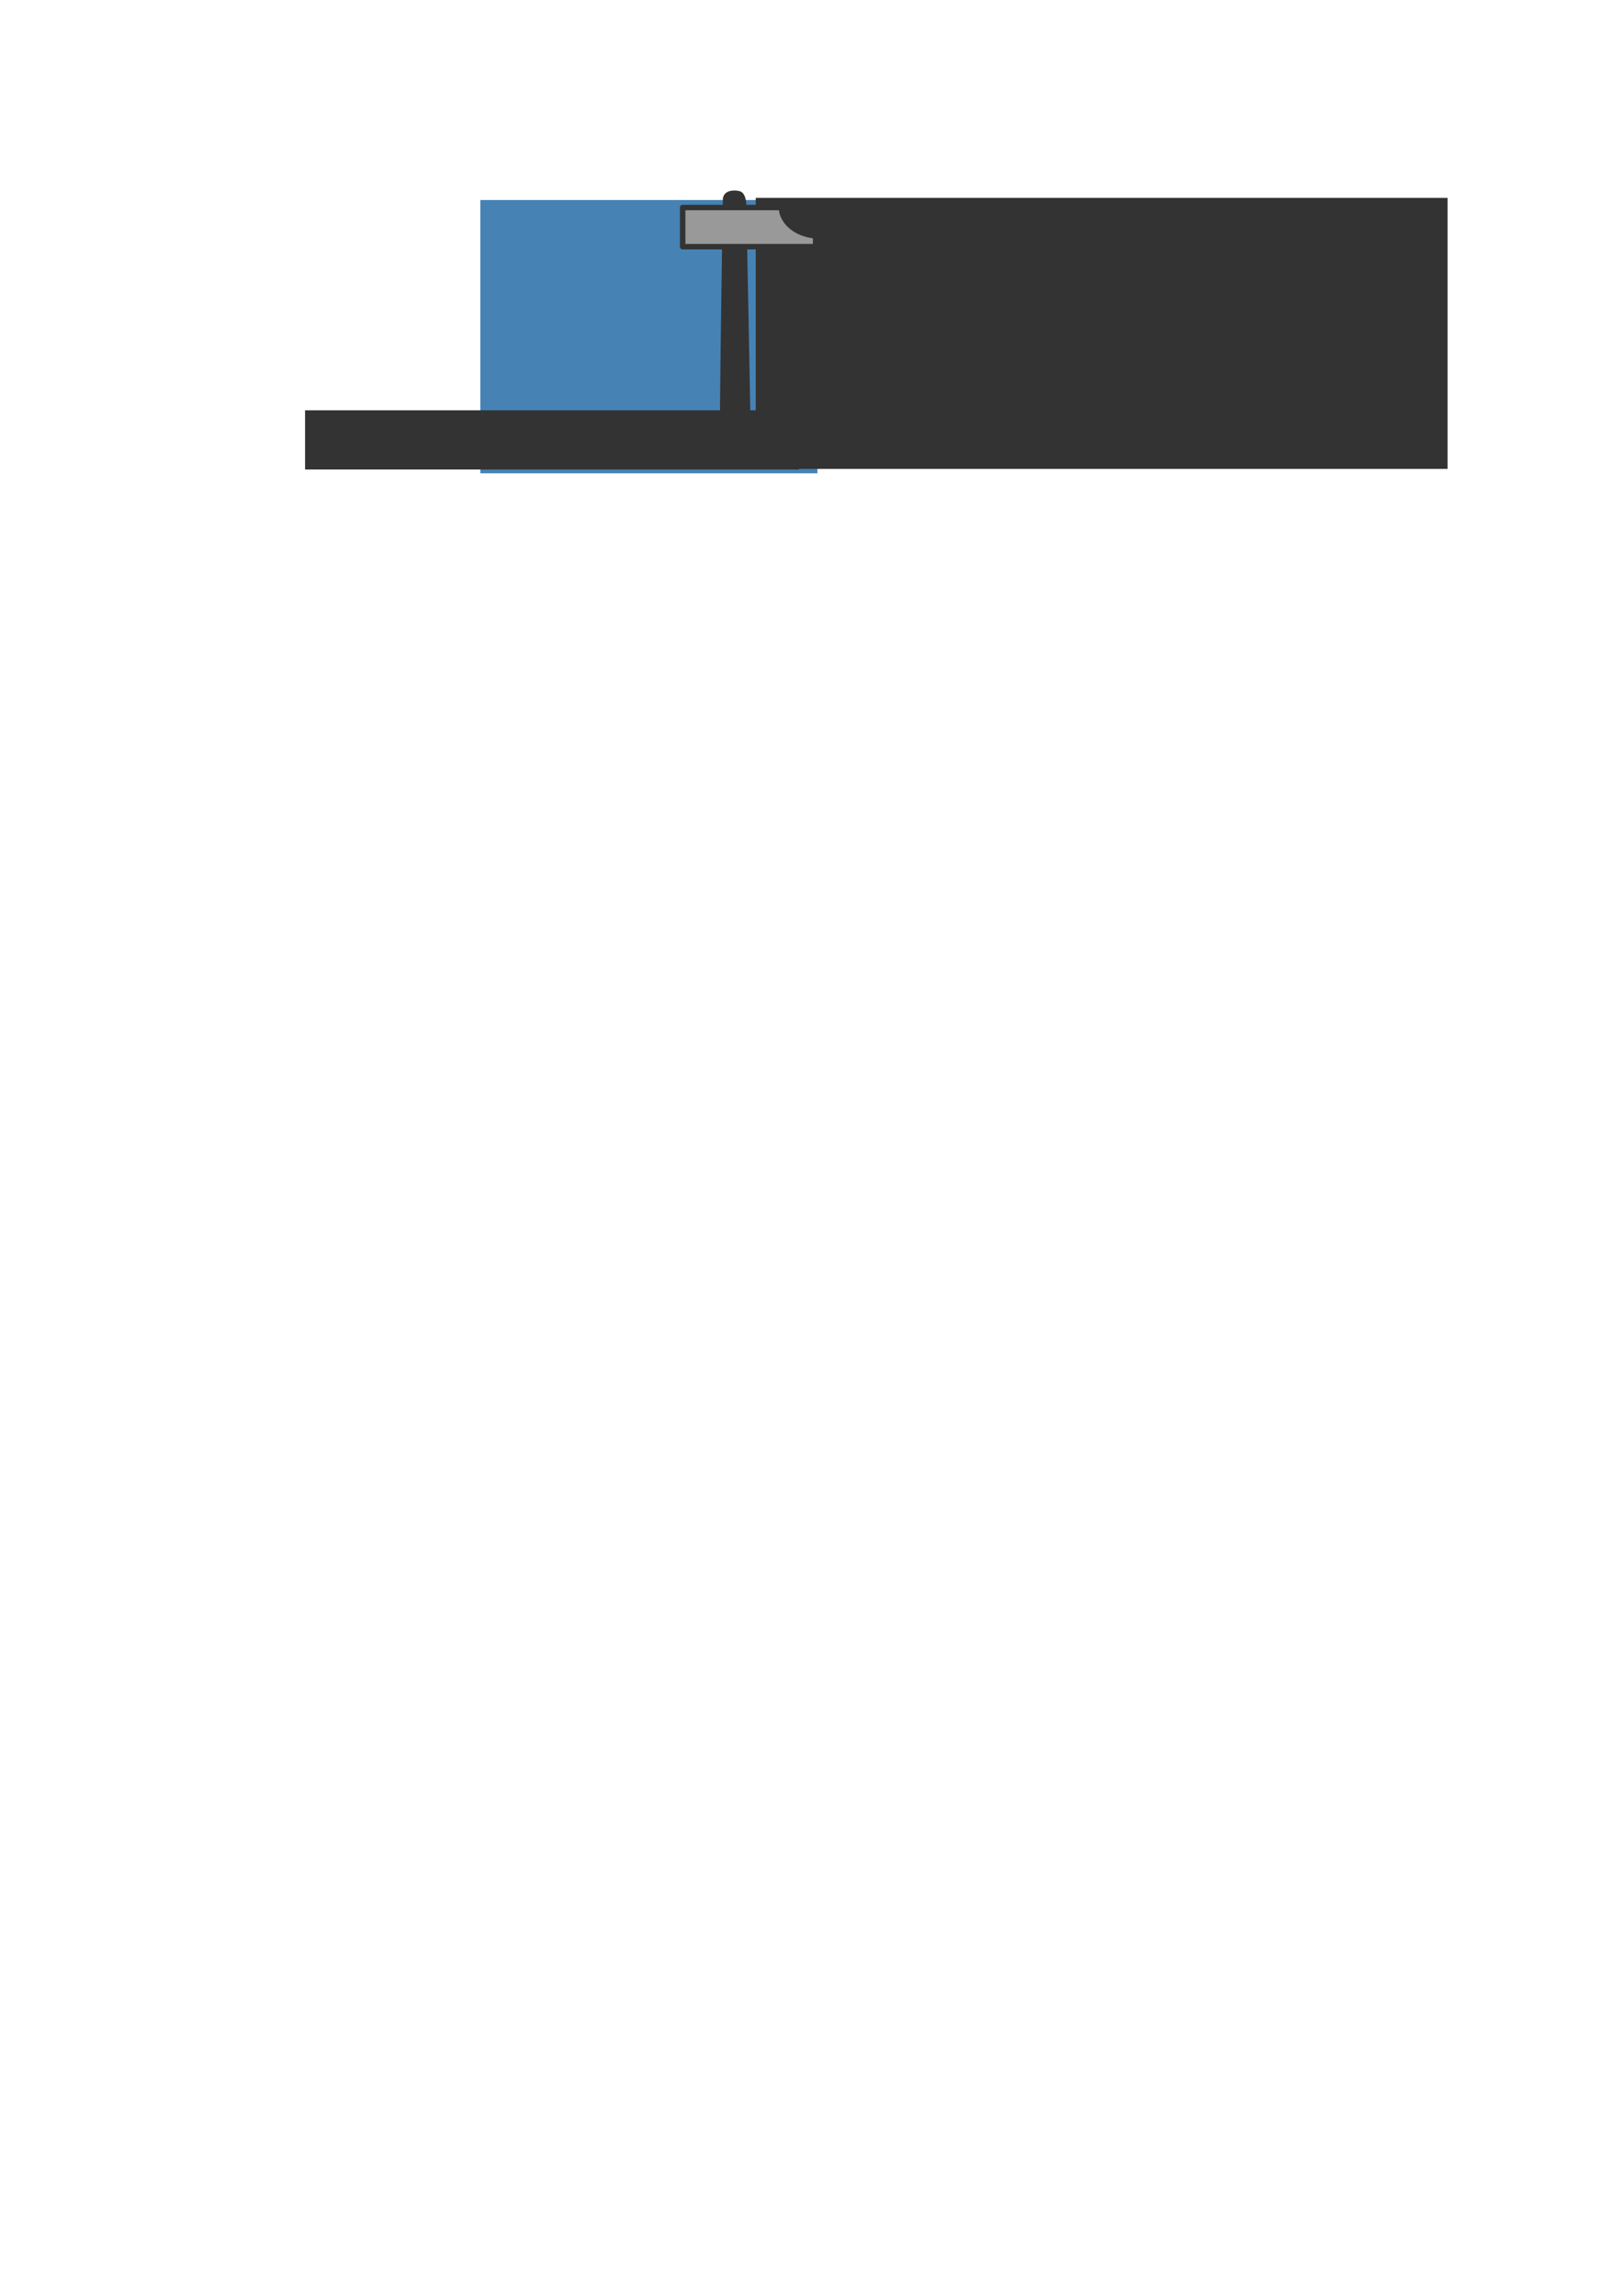 <?xml version="1.0" encoding="UTF-8" standalone="no"?>
<!-- Created with Inkscape (http://www.inkscape.org/) -->

<svg
   xmlns:dc="http://purl.org/dc/elements/1.1/"
   xmlns:cc="http://creativecommons.org/ns#"
   xmlns:rdf="http://www.w3.org/1999/02/22-rdf-syntax-ns#"
   xmlns:svg="http://www.w3.org/2000/svg"
   xmlns="http://www.w3.org/2000/svg"
   xmlns:xlink="http://www.w3.org/1999/xlink"
   xmlns:sodipodi="http://sodipodi.sourceforge.net/DTD/sodipodi-0.dtd"
   xmlns:inkscape="http://www.inkscape.org/namespaces/inkscape"
   width="744.094"
   height="1052.362"
   id="svg2"
   version="1.1"
   inkscape:version="0.47 r22583"
   sodipodi:docname="nlptoolslogo.svg">
  <defs
     id="defs4">
    <inkscape:perspective
       sodipodi:type="inkscape:persp3d"
       inkscape:vp_x="0 : 526.18109 : 1"
       inkscape:vp_y="0 : 1000 : 0"
       inkscape:vp_z="744.09448 : 526.18109 : 1"
       inkscape:persp3d-origin="372.04724 : 350.78739 : 1"
       id="perspective10" />
    <linearGradient
       gradientTransform="matrix(0.728,0.888,-0.888,0.728,239.713,-634.173)"
       gradientUnits="userSpaceOnUse"
       id="linearGradient2794"
       x1="748.25"
       x2="712.25"
       xlink:href="#linearGradient10388"
       y1="260.933"
       y2="307.933" />
    <radialGradient
       cx="601.617"
       cy="202.564"
       fx="601.617"
       fy="202.564"
       gradientTransform="matrix(0.498,0.001,-8.848178e-4,0.318,206.542,34.892)"
       gradientUnits="userSpaceOnUse"
       id="radialGradient2792"
       r="167.851"
       xlink:href="#linearGradient10408" />
    <linearGradient
       gradientTransform="matrix(0.728,0.888,-0.888,0.728,239.713,-634.173)"
       gradientUnits="userSpaceOnUse"
       id="linearGradient2790"
       x1="554.888"
       x2="587.481"
       xlink:href="#linearGradient10398"
       y1="230.367"
       y2="247.075" />
    <linearGradient
       gradientTransform="matrix(0.728,0.888,-0.888,0.728,239.713,-634.173)"
       gradientUnits="userSpaceOnUse"
       id="linearGradient2782"
       x1="554.888"
       x2="587.481"
       xlink:href="#linearGradient10398"
       y1="230.367"
       y2="247.075" />
    <radialGradient
       cx="601.617"
       cy="202.564"
       fx="601.617"
       fy="202.564"
       gradientTransform="matrix(0.498,1.386191e-3,-8.848178e-4,0.318,206.542,34.892)"
       gradientUnits="userSpaceOnUse"
       id="radialGradient2779"
       r="167.851"
       xlink:href="#linearGradient10408" />
    <linearGradient
       gradientTransform="matrix(0.728,0.888,-0.888,0.728,239.713,-634.173)"
       gradientUnits="userSpaceOnUse"
       id="linearGradient2775"
       x1="748.25"
       x2="712.25"
       xlink:href="#linearGradient10388"
       y1="260.933"
       y2="307.933" />
    <linearGradient
       gradientTransform="translate(162,101)"
       gradientUnits="userSpaceOnUse"
       id="linearGradient10477"
       x1="748.25"
       x2="712.25"
       xlink:href="#linearGradient10388"
       y1="260.933"
       y2="307.933" />
    <radialGradient
       cx="591.543"
       cy="202.171"
       fx="591.543"
       fy="202.171"
       gradientTransform="matrix(0.245,-0.248,0.198,0.196,616.091,436.478)"
       gradientUnits="userSpaceOnUse"
       id="radialGradient10475"
       r="167.851"
       xlink:href="#linearGradient10408" />
    <linearGradient
       gradientTransform="translate(162,101)"
       gradientUnits="userSpaceOnUse"
       id="linearGradient10473"
       x1="592.25"
       x2="618.25"
       xlink:href="#linearGradient10398"
       y1="188.933"
       y2="210.933" />
    <linearGradient
       gradientTransform="translate(162,101)"
       gradientUnits="userSpaceOnUse"
       id="linearGradient10465"
       x1="592.25"
       x2="618.25"
       xlink:href="#linearGradient10398"
       y1="188.933"
       y2="210.933" />
    <radialGradient
       cx="591.543"
       cy="202.171"
       fx="591.543"
       fy="202.171"
       gradientTransform="matrix(0.245,-0.248,0.198,0.196,616.091,436.478)"
       gradientUnits="userSpaceOnUse"
       id="radialGradient10462"
       r="167.851"
       xlink:href="#linearGradient10408" />
    <linearGradient
       gradientTransform="translate(162,101)"
       gradientUnits="userSpaceOnUse"
       id="linearGradient10458"
       x1="748.25"
       x2="712.25"
       xlink:href="#linearGradient10388"
       y1="260.933"
       y2="307.933" />
    <linearGradient
       gradientTransform="translate(162,101)"
       gradientUnits="userSpaceOnUse"
       id="linearGradient10455"
       x1="748.25"
       x2="712.25"
       xlink:href="#linearGradient10388"
       y1="260.933"
       y2="307.933" />
    <radialGradient
       cx="601.769"
       cy="205.898"
       fx="601.769"
       fy="205.898"
       gradientTransform="matrix(0.317,-0.21,0.203,0.307,572.329,391.567)"
       gradientUnits="userSpaceOnUse"
       id="radialGradient10453"
       r="167.851"
       xlink:href="#linearGradient10408" />
    <linearGradient
       gradientTransform="translate(162,101)"
       gradientUnits="userSpaceOnUse"
       id="linearGradient10442"
       x1="592.25"
       x2="618.25"
       xlink:href="#linearGradient10398"
       y1="188.933"
       y2="210.933" />
    <linearGradient
       gradientTransform="matrix(0.625,0,0,0.625,228.523,82.917)"
       gradientUnits="userSpaceOnUse"
       id="linearGradient10440"
       x1="542.79"
       x2="609.57"
       xlink:href="#linearGradient10427"
       y1="-58.794"
       y2="-58.794" />
    <linearGradient
       gradientTransform="matrix(0.625,0,0,0.625,228.523,82.917)"
       gradientUnits="userSpaceOnUse"
       id="linearGradient10433"
       x1="542.79"
       x2="609.57"
       xlink:href="#linearGradient10427"
       y1="-58.794"
       y2="-58.794" />
    <radialGradient
       cx="601.769"
       cy="205.898"
       fx="601.769"
       fy="205.898"
       gradientTransform="matrix(0.317,-0.21,0.203,0.307,572.329,391.567)"
       gradientUnits="userSpaceOnUse"
       id="radialGradient10414"
       r="167.851"
       xlink:href="#linearGradient10408" />
    <linearGradient
       gradientTransform="translate(162,101)"
       gradientUnits="userSpaceOnUse"
       id="linearGradient10404"
       x1="592.25"
       x2="655.25"
       xlink:href="#linearGradient10398"
       y1="188.933"
       y2="237.933" />
    <linearGradient
       gradientTransform="translate(162,101)"
       gradientUnits="userSpaceOnUse"
       id="linearGradient10394"
       x1="748.25"
       x2="712.25"
       xlink:href="#linearGradient10388"
       y1="260.933"
       y2="307.933" />
    <linearGradient
       gradientTransform="matrix(1.801,0,0,2.022,534.725,-833.366)"
       gradientUnits="userSpaceOnUse"
       id="linearGradient8758"
       x1="-297"
       x2="-44.846"
       xlink:href="#linearGradient7038"
       y1="163.862"
       y2="159.876" />
    <linearGradient
       gradientTransform="matrix(0.608,0,0,0.608,561.728,587.803)"
       gradientUnits="userSpaceOnUse"
       id="linearGradient6272"
       x1="263"
       x2="263"
       xlink:href="#linearGradient6266"
       y1="163.362"
       y2="250.362" />
    <linearGradient
       gradientTransform="matrix(0.608,0,0,0.608,560.511,586.586)"
       gradientUnits="userSpaceOnUse"
       id="linearGradient6262"
       x1="257"
       x2="257"
       xlink:href="#linearGradient6256"
       y1="30.362"
       y2="200.383" />
    <linearGradient
       id="linearGradient6256">
      <stop
         id="stop6258"
         offset="0"
         stop-color="#6d6d6d" />
      <stop
         id="stop6264"
         offset="0.5"
         stop-color="#c3c3c3" />
      <stop
         id="stop6260"
         offset="1"
         stop-color="#7f7f7f" />
    </linearGradient>
    <linearGradient
       id="linearGradient6266">
      <stop
         id="stop6268"
         offset="0"
         stop-color="#1788a3" />
      <stop
         id="stop6274"
         offset="0"
         stop-color="#1788a3" />
      <stop
         id="stop6276"
         offset="0.75"
         stop-color="#1db0d3" />
      <stop
         id="stop6270"
         offset="1"
         stop-color="#0e5263" />
    </linearGradient>
    <linearGradient
       id="linearGradient7038">
      <stop
         id="stop7040"
         offset="0"
         stop-color="#1788a3" />
      <stop
         id="stop7042"
         offset="1"
         stop-opacity="0"
         stop-color="#1788a3" />
    </linearGradient>
    <linearGradient
       id="linearGradient10388">
      <stop
         id="stop10390"
         offset="0"
         stop-opacity="0.837"
         stop-color="#3e3e3e" />
      <stop
         id="stop10396"
         offset="0.5"
         stop-opacity="0.908"
         stop-color="#505050" />
      <stop
         id="stop10392"
         offset="1"
         stop-opacity="0.806"
         stop-color="#3e3e3e" />
    </linearGradient>
    <linearGradient
       id="linearGradient10398">
      <stop
         id="stop10400"
         offset="0"
         stop-color="#7a7a7a" />
      <stop
         id="stop10406"
         offset="0.087"
         stop-color="#4b4b4b" />
      <stop
         id="stop10402"
         offset="1"
         stop-color="#7a7a7a" />
    </linearGradient>
    <linearGradient
       id="linearGradient10408">
      <stop
         id="stop10410"
         offset="0"
         stop-color="#5b5b5b" />
      <stop
         id="stop10412"
         offset="1"
         stop-color="#b4b4b4" />
    </linearGradient>
    <linearGradient
       id="linearGradient10427">
      <stop
         id="stop10429"
         offset="0"
         stop-color="#727272" />
      <stop
         id="stop10431"
         offset="1"
         stop-opacity="0"
         stop-color="#727272" />
    </linearGradient>
    <inkscape:perspective
       id="perspective2998"
       inkscape:persp3d-origin="320 : 160 : 1"
       inkscape:vp_z="640 : 240 : 1"
       inkscape:vp_y="0 : 1000 : 0"
       inkscape:vp_x="0 : 240 : 1"
       sodipodi:type="inkscape:persp3d" />
    <linearGradient
       inkscape:collect="always"
       xlink:href="#linearGradient10398"
       id="linearGradient3884"
       gradientUnits="userSpaceOnUse"
       gradientTransform="matrix(0.728,0.888,-0.888,0.728,239.713,-634.173)"
       x1="554.888"
       y1="230.367"
       x2="587.481"
       y2="247.075" />
    <radialGradient
       inkscape:collect="always"
       xlink:href="#linearGradient10408"
       id="radialGradient3886"
       gradientUnits="userSpaceOnUse"
       gradientTransform="matrix(0.498,0.001,-8.848178e-4,0.318,206.542,34.892)"
       cx="601.617"
       cy="202.564"
       fx="601.617"
       fy="202.564"
       r="167.851" />
    <linearGradient
       inkscape:collect="always"
       xlink:href="#linearGradient10388"
       id="linearGradient3888"
       gradientUnits="userSpaceOnUse"
       gradientTransform="matrix(0.728,0.888,-0.888,0.728,239.713,-634.173)"
       x1="748.25"
       y1="260.933"
       x2="712.25"
       y2="307.933" />
    <linearGradient
       inkscape:collect="always"
       xlink:href="#linearGradient10398"
       id="linearGradient2911"
       gradientUnits="userSpaceOnUse"
       gradientTransform="matrix(0.728,0.888,-0.888,0.728,239.713,-634.173)"
       x1="554.888"
       y1="230.367"
       x2="587.481"
       y2="247.075" />
    <radialGradient
       inkscape:collect="always"
       xlink:href="#linearGradient10408"
       id="radialGradient2913"
       gradientUnits="userSpaceOnUse"
       gradientTransform="matrix(0.498,0.001,-8.848178e-4,0.318,206.542,34.892)"
       cx="601.617"
       cy="202.564"
       fx="601.617"
       fy="202.564"
       r="167.851" />
    <linearGradient
       inkscape:collect="always"
       xlink:href="#linearGradient10388"
       id="linearGradient2915"
       gradientUnits="userSpaceOnUse"
       gradientTransform="matrix(0.728,0.888,-0.888,0.728,239.713,-634.173)"
       x1="748.25"
       y1="260.933"
       x2="712.25"
       y2="307.933" />
  </defs>
  <sodipodi:namedview
     id="base"
     pagecolor="#ffffff"
     bordercolor="#666666"
     borderopacity="1.0"
     inkscape:pageopacity="0.0"
     inkscape:pageshadow="2"
     inkscape:zoom="1.4"
     inkscape:cx="314.98493"
     inkscape:cy="895.16145"
     inkscape:document-units="px"
     inkscape:current-layer="layer1"
     showgrid="false"
     inkscape:snap-nodes="true"
     inkscape:object-paths="true"
     inkscape:window-width="967"
     inkscape:window-height="712"
     inkscape:window-x="36"
     inkscape:window-y="27"
     inkscape:window-maximized="0" />
  <g
     inkscape:label="Layer 1"
     inkscape:groupmode="layer"
     id="layer1">
    <g
       id="g3685"
       inkscape:export-xdpi="90"
       inkscape:export-ydpi="90">
      <flowRoot
         transform="translate(156.574,-80.833)"
         style="font-size:80px;font-style:normal;font-variant:normal;font-weight:normal;font-stretch:normal;fill:#4682b4;fill-opacity:1;stroke:#333333;stroke-width:0;stroke-miterlimit:4;stroke-opacity:1;stroke-dasharray:none;font-family:Arial;-inkscape-font-specification:Andale Mono"
         id="flowRoot3060"
         xml:space="preserve"><flowRegion
           id="flowRegion3062"><rect
             style="font-size:80px;font-weight:normal;fill:#4682b4;fill-opacity:1;stroke:#333333;stroke-width:0;stroke-miterlimit:4;stroke-opacity:1;stroke-dasharray:none;-inkscape-font-specification:Andale Mono"
             y="172.519"
             x="63.64"
             height="125.259"
             width="154.553"
             id="rect3064" /></flowRegion><flowPara
           id="flowPara3066">nlp</flowPara></flowRoot>      <flowRoot
         transform="translate(106.066,-178.797)"
         style="font-size:80px;font-style:normal;font-variant:normal;font-weight:normal;font-stretch:normal;fill:#333333;fill-opacity:1;stroke:none;font-family:Arial;-inkscape-font-specification:Arial"
         id="flowRoot3068"
         xml:space="preserve"><flowRegion
           id="flowRegion3070"><rect
             style="font-size:80px;fill:#333333"
             y="269.494"
             x="240.416"
             height="124.249"
             width="317.188"
             id="rect3072" /></flowRegion><flowPara
           id="flowPara3074">ools</flowPara></flowRoot>      <flowRoot
         transform="translate(32.714,-43.571)"
         style="font-size:14px;font-style:normal;font-variant:normal;font-weight:normal;font-stretch:normal;fill:#333333;fill-opacity:1;stroke:none;font-family:Arial;-inkscape-font-specification:Arial"
         id="flowRoot3848"
         xml:space="preserve"><flowRegion
           id="flowRegion3850"><rect
             style="font-size:14px;fill:#333333"
             y="231.648"
             x="107.143"
             height="27.143"
             width="226.429"
             id="rect3852" /></flowRegion><flowPara
           id="flowPara3854">Natural Language Processing</flowPara></flowRoot>      <flowRoot
         transform="translate(114.429,-77.857)"
         style="font-size:14px;font-style:normal;font-variant:normal;font-weight:normal;font-stretch:normal;fill:#333333;fill-opacity:1;stroke:none;font-family:Arial;-inkscape-font-specification:Arial"
         id="flowRoot3856"
         xml:space="preserve"><flowRegion
           id="flowRegion3858"><rect
             style="font-size:14px;fill:#333333"
             y="265.934"
             x="236.429"
             height="18.571"
             width="208.571"
             id="rect3860" /></flowRegion><flowPara
           id="flowPara3862">for the web</flowPara></flowRoot>      <path
         id="path2922"
         d="m 331.776,91.51 c -1.883,118.656 -1.272,119.205 -1.272,119.205 0,0 0.196,4.042 5.883,2.455 5.687,-1.587 7.294,-2.977 7.426,-7.497 0.131,-4.521 -2.06,-112.407 -2.06,-112.407 0,0 -0.181,-4.544 -2.668,-5.234 -2.487,-0.69 -7.192,-0.539 -7.309,3.479 z"
         style="fill:#333333;stroke:#333333;stroke-width:0.786px;stroke-linecap:round;stroke-linejoin:round;stroke-opacity:1" />
      <path
         id="rect3718"
         d="m 312.984,95.121 0,17.948 60.947,0 0,-5.001 c -8.68,-0.609 -15.473,-6.136 -15.693,-12.947 l -45.254,0 z"
         style="fill:#999999;fill-opacity:1;stroke:#333333;stroke-width:2.5;stroke-linecap:round;stroke-linejoin:round;stroke-miterlimit:4;stroke-opacity:1;stroke-dasharray:none" />
    </g>
  </g>
</svg>

